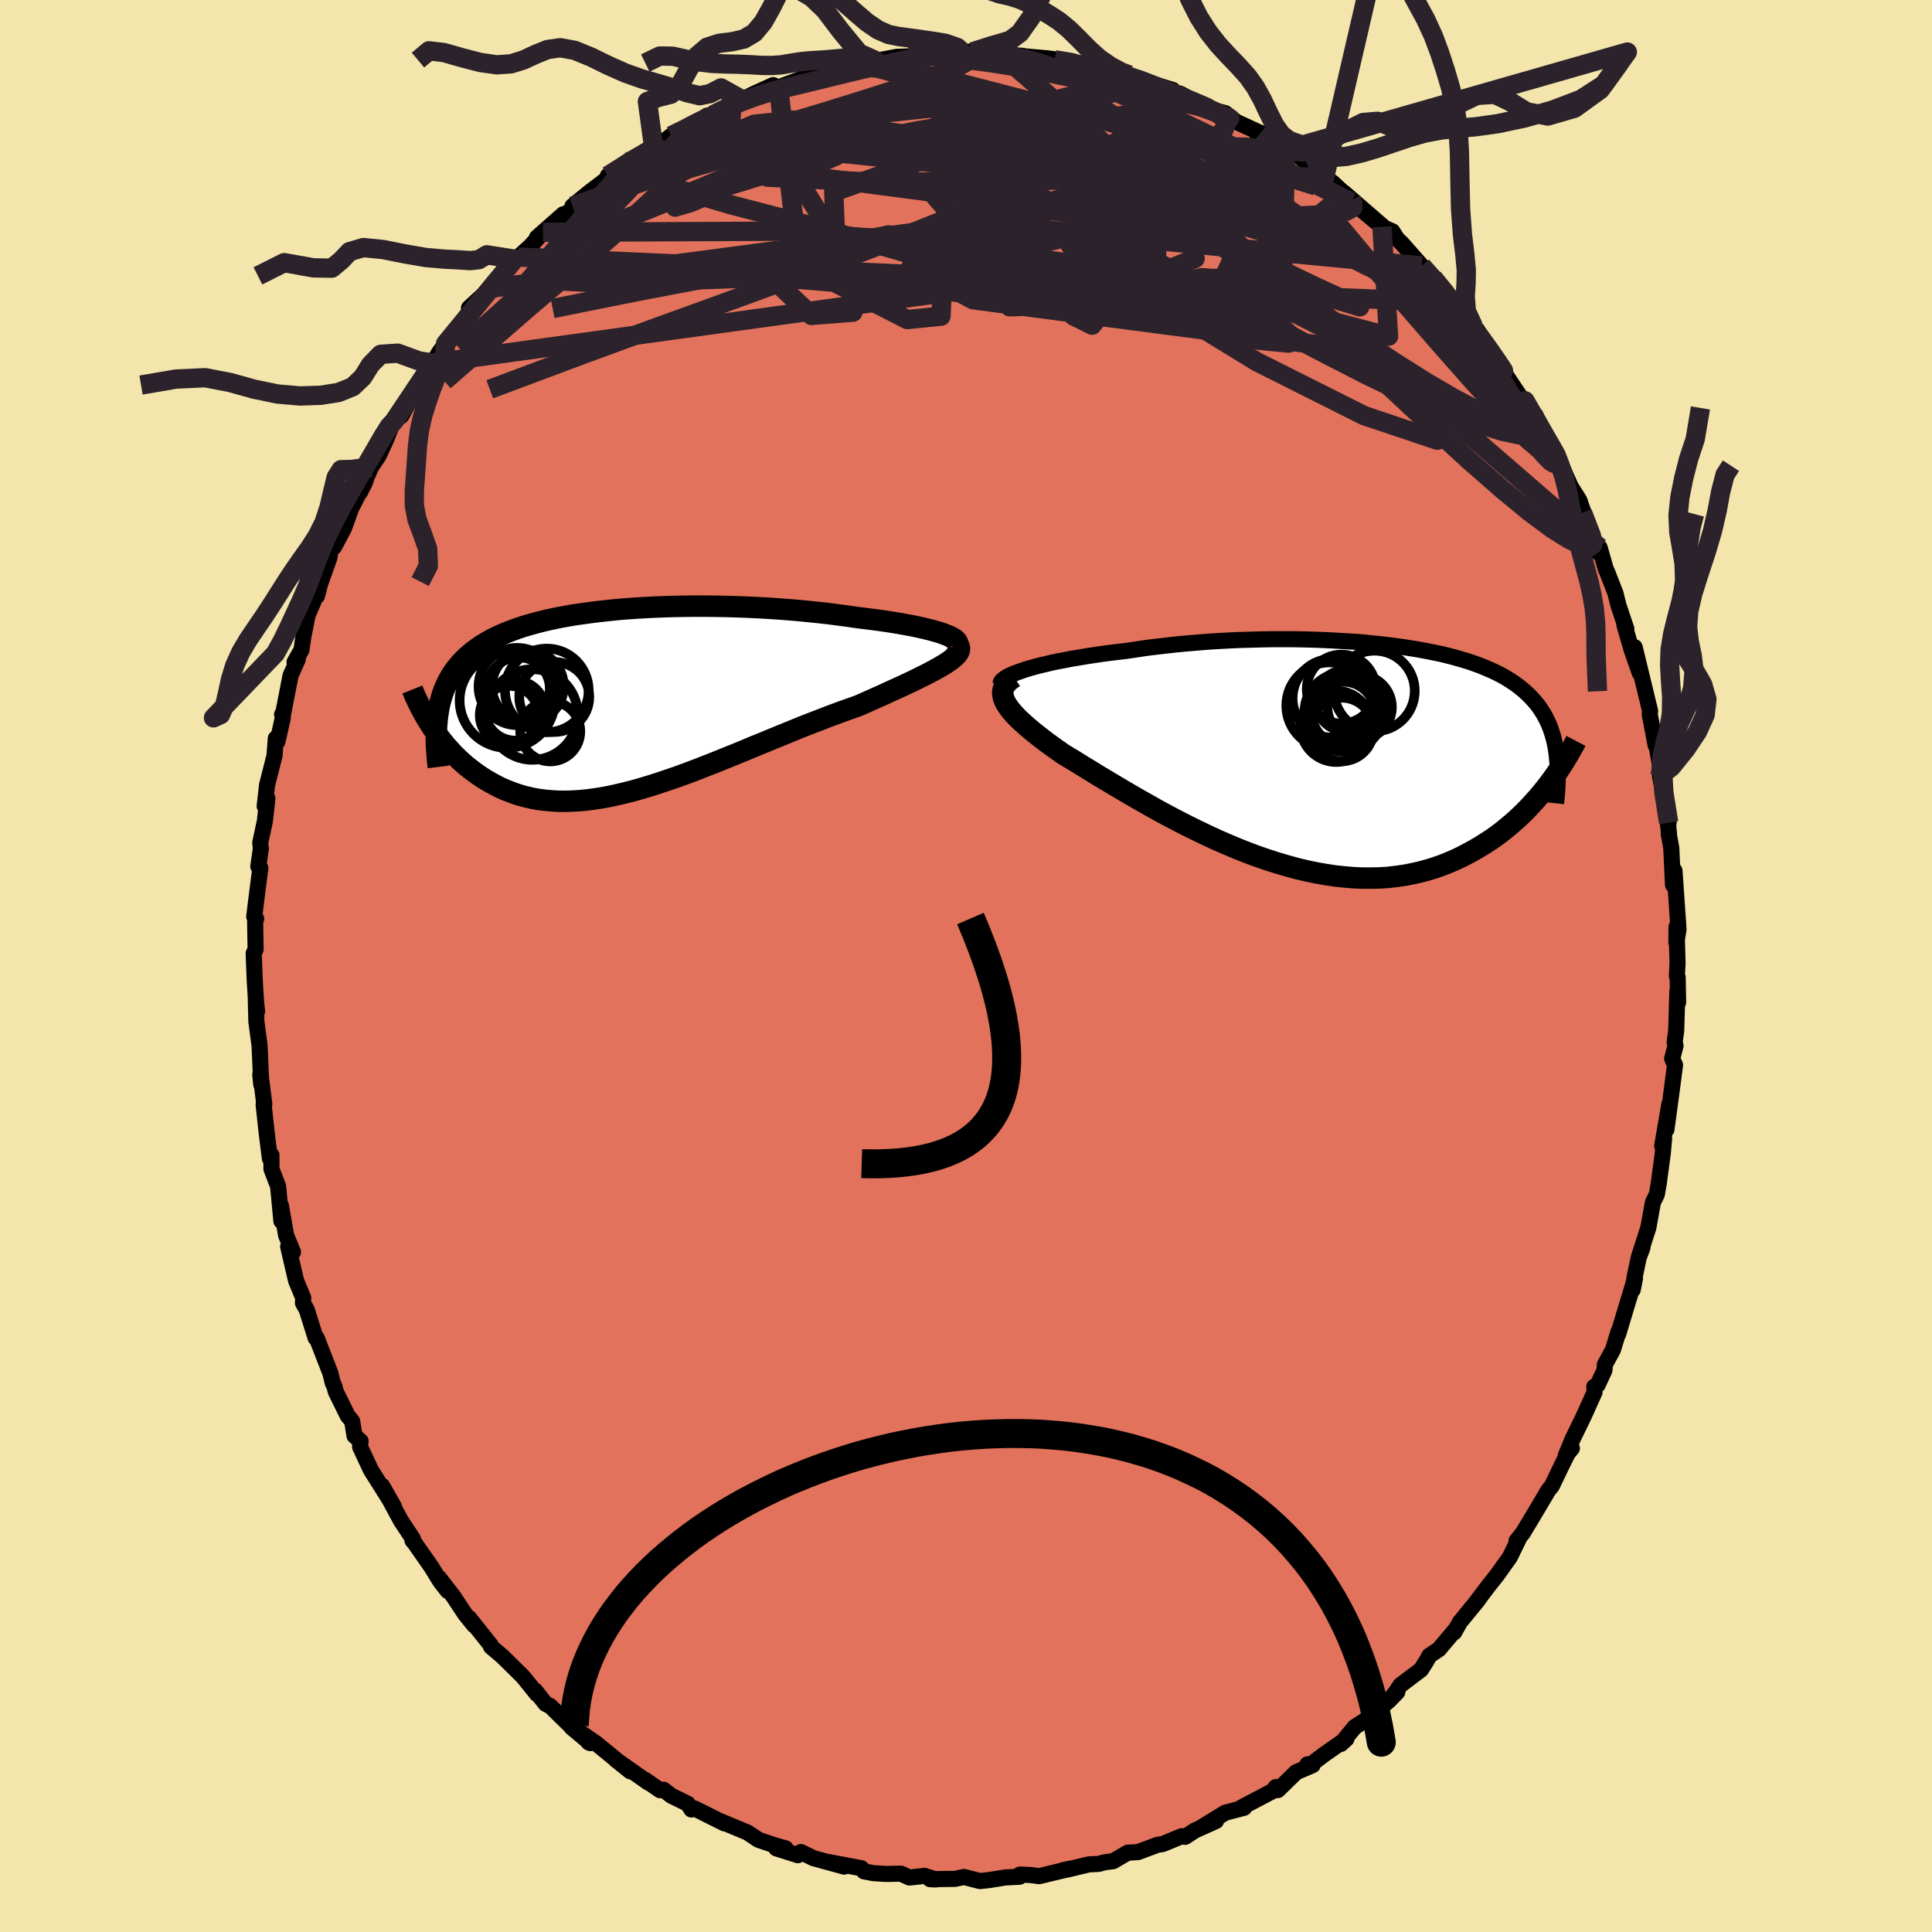 <svg viewBox="-100 -100 200 200" xmlns="http://www.w3.org/2000/svg" width="500" height="500" id="face-svg">
    <defs>
      <clipPath id="leftEyeClipPath">
        <polyline points="34.19,-6.9 33.82,-7.04 33.41,-7.18 32.95,-7.31 32.45,-7.45 31.91,-7.58 31.34,-7.71 30.73,-7.84 30.09,-7.96 29.42,-8.08 28.72,-8.2 28,-8.31 27.25,-8.42 26.48,-8.52 25.68,-8.62 24.87,-8.72 23.92,-8.86 22.95,-8.99 21.95,-9.12 20.94,-9.23 19.9,-9.34 18.86,-9.44 17.8,-9.53 16.73,-9.61 15.65,-9.68 14.57,-9.74 13.49,-9.79 12.4,-9.83 11.32,-9.86 10.24,-9.88 9.16,-9.89 8.09,-9.89 7.03,-9.88 5.99,-9.86 4.95,-9.83 3.93,-9.79 2.92,-9.74 1.93,-9.68 0.96,-9.61 0.01,-9.53 -0.93,-9.43 -1.84,-9.33 -2.72,-9.22 -3.59,-9.1 -4.43,-8.98 -5.24,-8.84 -6.03,-8.69 -6.79,-8.53 -7.53,-8.36 -8.24,-8.18 -8.92,-7.99 -9.58,-7.8 -10.21,-7.59 -10.81,-7.37 -11.38,-7.15 -11.93,-6.91 -12.45,-6.67 -12.95,-6.42 -13.42,-6.15 -13.87,-5.88 -14.29,-5.6 -14.69,-5.31 -15.06,-5.01 -15.41,-4.71 -15.75,-4.39 -16.06,-4.07 -16.35,-3.73 -16.63,-3.39 -16.88,-3.04 -17.12,-2.67 -17.33,-2.3 -17.53,-1.91 -17.71,-1.52 -17.88,-1.11 -18.02,-0.7 -18.15,-0.27 -18.27,0.17 -18.36,0.61 -18.44,1.07 -18.51,1.54 -19.24,2.37 -19,2.74 -18.74,3.11 -18.48,3.48 -18.2,3.85 -17.91,4.21 -17.61,4.58 -17.29,4.93 -16.97,5.29 -16.63,5.63 -16.28,5.97 -15.91,6.31 -15.54,6.63 -15.15,6.94 -14.74,7.25 -14.33,7.55 -13.9,7.84 -13.45,8.12 -12.98,8.39 -12.5,8.65 -12.01,8.9 -11.49,9.13 -10.96,9.34 -10.41,9.54 -9.84,9.72 -9.26,9.87 -8.65,10.01 -8.03,10.12 -7.39,10.2 -6.72,10.26 -6.04,10.3 -5.34,10.31 -4.62,10.29 -3.89,10.25 -3.13,10.18 -2.35,10.08 -1.56,9.96 -0.75,9.81 0.08,9.63 0.93,9.43 1.79,9.21 2.67,8.96 3.56,8.69 4.47,8.4 5.39,8.09 6.33,7.77 7.28,7.42 8.24,7.06 9.21,6.68 10.19,6.3 11.17,5.9 12.17,5.5 13.17,5.09 14.17,4.67 15.18,4.26 16.19,3.84 17.2,3.43 18.2,3.02 19.2,2.61 20.2,2.22 21.19,1.84 22.17,1.46 23.14,1.1 24.09,0.76 25.03,0.43 25.81,0.09 26.56,-0.25 27.31,-0.58 28.03,-0.91 28.73,-1.23 29.41,-1.54 30.07,-1.85 30.7,-2.14 31.3,-2.44 31.87,-2.72 32.41,-3 32.92,-3.27 33.39,-3.53 33.82,-3.78 34.2,-4.02" />
      </clipPath>
      <clipPath id="rightEyeClipPath">
        <polyline points="-32.08,-8.84 -31.59,-8.99 -31.05,-9.14 -30.48,-9.29 -29.88,-9.43 -29.25,-9.58 -28.58,-9.72 -27.89,-9.85 -27.17,-9.99 -26.42,-10.11 -25.66,-10.24 -24.87,-10.36 -24.06,-10.48 -23.23,-10.59 -22.39,-10.69 -21.53,-10.79 -20.54,-10.94 -19.53,-11.09 -18.5,-11.22 -17.45,-11.34 -16.39,-11.46 -15.31,-11.56 -14.22,-11.65 -13.12,-11.74 -12.02,-11.81 -10.91,-11.87 -9.8,-11.92 -8.69,-11.95 -7.58,-11.98 -6.48,-12 -5.38,-12 -4.29,-12 -3.2,-11.98 -2.13,-11.95 -1.07,-11.91 -0.03,-11.86 1,-11.8 2.01,-11.74 3,-11.66 3.98,-11.56 4.93,-11.46 5.86,-11.35 6.77,-11.23 7.65,-11.1 8.51,-10.96 9.34,-10.81 10.15,-10.65 10.93,-10.49 11.68,-10.31 12.41,-10.12 13.1,-9.92 13.78,-9.72 14.42,-9.5 15.03,-9.28 15.62,-9.04 16.18,-8.8 16.72,-8.55 17.23,-8.29 17.71,-8.02 18.16,-7.74 18.6,-7.45 19,-7.16 19.39,-6.85 19.75,-6.54 20.09,-6.22 20.41,-5.89 20.72,-5.55 21,-5.21 21.26,-4.85 21.5,-4.48 21.73,-4.1 21.93,-3.71 22.12,-3.32 22.29,-2.91 22.44,-2.49 22.58,-2.06 22.7,-1.62 22.8,-1.17 22.89,-0.71 22.96,-0.24 22.14,3.03 21.78,3.49 21.4,3.95 21.02,4.41 20.61,4.86 20.19,5.32 19.76,5.77 19.31,6.21 18.84,6.65 18.35,7.08 17.85,7.5 17.33,7.92 16.8,8.32 16.25,8.71 15.68,9.08 15.09,9.45 14.48,9.81 13.86,10.15 13.21,10.49 12.54,10.81 11.85,11.11 11.15,11.39 10.41,11.65 9.66,11.88 8.89,12.09 8.09,12.27 7.28,12.43 6.44,12.55 5.59,12.65 4.71,12.71 3.82,12.73 2.9,12.73 1.98,12.69 1.03,12.61 0.07,12.51 -0.91,12.36 -1.9,12.19 -2.9,11.98 -3.91,11.74 -4.93,11.46 -5.96,11.16 -6.99,10.83 -8.03,10.47 -9.07,10.08 -10.11,9.67 -11.15,9.23 -12.19,8.78 -13.22,8.3 -14.24,7.81 -15.26,7.31 -16.27,6.79 -17.26,6.27 -18.24,5.74 -19.2,5.2 -20.14,4.67 -21.06,4.14 -21.96,3.61 -22.84,3.09 -23.69,2.58 -24.51,2.09 -25.3,1.6 -26.06,1.14 -26.78,0.69 -27.47,0.27 -28.13,-0.13 -28.74,-0.56 -29.33,-0.98 -29.89,-1.39 -30.42,-1.8 -30.93,-2.2 -31.4,-2.58 -31.85,-2.96 -32.26,-3.33 -32.64,-3.68 -32.99,-4.03 -33.3,-4.37 -33.57,-4.69 -33.8,-5.01 -34,-5.31 -34.15,-5.6" />
      </clipPath>
      <filter id="fuzzy">
        <feTurbulence id="turbulence" baseFrequency="0.05" numOctaves="3" type="noise" result="noise" />
        <feDisplacementMap in="SourceGraphic" in2="noise" scale="2" />
      </filter>
      <linearGradient id="rainbowGradient" x1="0%" y1="0%" x2="100%" y2="0%">
        <stop offset="0%" style="stop-color: [object Object]; stop-opacity: 1" />
        <stop offset="50%" style="stop-color: [object Object]; stop-opacity: 1" />
        <stop offset="100%" style="stop-color: [object Object]; stop-opacity: 1" />
      </linearGradient>
    </defs>
    <rect x="-100" y="-100" width="100%" height="100%" fill="rgb(243, 229, 171)" />
    <polyline id="faceContour" points="73.59,1.02 73.67,1.17 73.72,3.76 73.64,2.58 73.52,6.7 73.36,7.87 73.45,8.26 73.1,9.59 73.4,10.25 73.05,12.92 72.51,16.93 72.81,14.32 72.07,18.62 72.27,17.83 72.13,19.39 71.71,22.53 71.52,23.63 71.11,24.47 70.64,27.08 69.71,29.96 70.03,29.15 69.64,30.18 69.22,32.19 69.02,33.51 69.25,32.35 67.51,38.12 67.55,37.84 66.97,39.73 66.14,41.25 66.09,41.85 65.39,43.36 65.04,43.55 65.07,44.11 63.93,46.64 62.8,48.96 62.08,50.7 62.72,49.93 62.34,50.36 61.77,51.49 60.64,53.84 60.31,54.23 58.61,57.09 57.64,58.7 56.99,59.51 57.2,59.35 56.29,61.21 54.93,63.11 54.14,64.1 52.68,66.03 53,65.64 51.13,67.92 50.54,68.98 50.61,68.77 48.96,70.73 47.97,71.39 47.68,71.93 47.1,72.84 44.97,74.45 44.47,75.2 43.8,76.04 44.65,75.16 43.87,75.96 42.02,77.63 40.23,78.79 38.81,80.53 39.38,80.01 37.08,81.62 35.37,82.91 35.34,82.65 35.88,82.73 34.18,83.46 32.28,85.31 32.07,85 31.75,85.41 28.48,87.13 28.79,87.14 26.84,87.65 24.49,89.09 25.88,88.51 23.68,89.5 22.69,90.15 22.34,90.08 20.37,90.89 19.81,90.98 17.8,91.73 16.74,91.79 15.23,92.67 14.31,92.79 13.74,92.95 12.73,93 10.38,93.56 10.03,93.6 10.86,93.43 7.58,94.22 6.65,94.1 5.59,94.05 5.54,94.28 4.09,94.35 2.48,94.61 1.45,94.73 -0.22,94.3 -1.13,94.5 -3.72,94.53 -3.13,94.56 -4.29,94.19 -5.85,94.36 -6.74,93.96 -8.28,93.99 -9.58,93.91 -10.56,93.72 -10.83,93.4 -14.27,92.75 -12.61,93.23 -15.79,92.36 -17.09,91.72 -17.4,92.05 -19.64,91.34 -18.68,91.34 -19.79,91.03 -21.48,90.46 -22.62,89.7 -23.99,89.13 -25.38,88.55 -25.02,88.75 -28.08,87.22 -28.42,87.32 -28.8,86.73 -30.51,85.89 -31.31,85.27 -31.68,85.32 -33.24,84.24 -32.89,84.53 -36.26,82.16 -34.75,83.37 -38.34,80.43 -40.05,79.25 -39.05,80.38 -38.89,80.45 -40.83,78.82 -40.73,78.87 -43.04,76.61 -43.52,76.38 -44.59,75.02 -44.4,75.38 -45.86,73.57 -47.99,71.47 -49.17,70.47 -49.21,70.29 -51.44,67.49 -50.93,68.24 -51.84,67.11 -53.06,65.27 -54.55,63.34 -53.67,64.68 -54.43,63.7 -55.34,62.22 -57.08,59.73 -57.3,59.47 -57.26,59.29 -58.5,57.42 -60.44,53.82 -59.22,55.96 -61.61,52.17 -62.72,49.79 -62.72,49.55 -62.67,49.19 -63.3,48.64 -63.54,47.13 -64.01,46.56 -65.23,44.08 -65.41,43.43 -65.55,43.18 -65.8,42.15 -67.22,38.5 -67.33,38.5 -68.24,35.59 -68.64,34.88 -68.61,34.35 -69.35,32.58 -70.17,29.04 -69.67,29.61 -70.38,27.89 -70.92,24.81 -70.87,26.41 -71.21,22.81 -71.9,21.01 -71.9,19.58 -72.06,19.93 -72.4,17.21 -72.71,14.35 -72.64,14.31 -72.97,11.67 -73.06,11.26 -72.95,12.28 -73.13,8.25 -73.46,5.75 -73.52,3.44 -73.39,4.7 -73.45,4.49 -73.63,1.48 -73.74,-1.31 -73.54,-1.72 -73.59,-4.58 -73.48,-4.89 -73.68,-5.12 -73.51,-6.53 -73.05,-10.14 -73.26,-10.3 -73,-12.13 -73.06,-12.76 -72.58,-15 -72.32,-17.36 -72.6,-16.54 -72.35,-18.75 -71.58,-21.78 -71.45,-23.56 -71.27,-23.25 -70.72,-25.71 -70.8,-26.04 -70.7,-26.07 -69.92,-30.07 -69.16,-31.78 -69.51,-31.46 -68.79,-32.73 -68.59,-34.13 -68.15,-36.34 -67,-38.99 -67.2,-38.28 -66.85,-39.59 -65.9,-42.27 -65.75,-43.19 -65.41,-43.39 -64.38,-45.34 -63.65,-47.37 -62.1,-50.42 -62.23,-50.04 -62.75,-49.02 -61.58,-51.66 -60.81,-52.81 -60.05,-54.45 -59.36,-56.2 -59.23,-56.37 -58.45,-56.96 -56.86,-59.86 -56,-61.27 -55.92,-61.56 -55.19,-62.41 -54.54,-63.52 -53.88,-64.42 -52.42,-65.84 -51.39,-67.78 -51.45,-68.12 -49.95,-69.5 -48.33,-71.37 -49.41,-70.13 -48.94,-70.72 -46.73,-73.17 -46.34,-73.39 -45.08,-74.53 -43.79,-75.95 -44.43,-75.4 -41.69,-77.82 -42.27,-77.16 -39.23,-79.61 -40.74,-78.66 -39.02,-80.07 -37.18,-81.47 -37.08,-81.8 -34.7,-83.29 -35.9,-82.55 -34.4,-83.65 -32.35,-84.88 -31.52,-85.17 -30.53,-85.94 -28.75,-86.75 -27.99,-87.23 -26.8,-88.03 -26.2,-88.1 -25.31,-88.62 -23.16,-89.67 -21.95,-90.29 -19.96,-91.19 -20.73,-90.5 -18.39,-91.29 -19.4,-90.96 -16.76,-91.94 -15.85,-92.4 -15.04,-92.73 -13.81,-93.05 -13.69,-93.04 -10.59,-93.48 -9.4,-93.75 -9.24,-93.8 -9.11,-93.75 -7.14,-94.12 -5.8,-94.16 -4.89,-94.44 -4.62,-94.35 -2.14,-94.23 -0.07,-94.43 -0.44,-94.67 0.63,-94.62 3.61,-94.4 3.44,-94.26 4.6,-94.3 5.88,-94.22 5.81,-94.19 8.46,-93.96 9.18,-93.86 9.18,-93.81 10.84,-93.67 12.79,-93.19 13.29,-92.76 14.39,-92.55 16.52,-92.08 16.91,-92.23 17.66,-91.82 18.48,-91.59 21.4,-90.69 20.74,-90.64 22.16,-90.31 24.07,-89.3 24.19,-88.97 26.84,-88.29 27.92,-87.43 27.5,-87.61 30.25,-86.34 30.02,-86.29 30.49,-86.25 33.07,-84.24 32.9,-84.41 33.09,-84.48 34.62,-83.71 37.11,-81.59 36.88,-81.7 37.9,-81.14 39.9,-79.3 39.12,-80.06 43.32,-76.42 40.38,-78.76 43.06,-76.52 44.13,-76.06 44.64,-75.27 45.16,-74.76 47.18,-72.47 48.35,-71.24 50.24,-69.1 50.22,-68.71 49.96,-69.04 50.64,-68.74 51.26,-67.78 52.54,-66.19 52.92,-65.85 54.11,-63.87 54.96,-62.78 55.23,-62.24 56.14,-60.78 58.25,-57.64 57.87,-58.51 58.69,-57.17 60.01,-54.66 59.26,-55.65 61.06,-52.97 61.62,-51.6 61.82,-51.38 62.6,-49.63 63.48,-48.24 64.7,-44.74 63.82,-46.94 65.45,-42.81 65.59,-43.32 66.23,-41.09 66.38,-40.77 67.23,-38.59 67.54,-37.34 68.36,-34.9 68.16,-35.29 68.92,-32.69 69.74,-30.34 69.22,-33 69.99,-29.82 70.82,-26.39 70.78,-26.05 71.39,-22.84 71.25,-24.25 71.67,-21.72 72.12,-19.43 71.84,-19.69 72.74,-14.83 72.3,-18.29 72.77,-13.74 72.75,-13.66 73.01,-12.21 73.19,-8.39 73.28,-8.81 73.34,-9.88 73.76,-3.79 73.54,-2.44 73.55,-4.05 73.66,-0.3 73.59,1.02 73.67,1.17" fill="rgb(226, 114, 91)" stroke="black" stroke-width="1.667" stroke-linejoin="round" filter="url(#fuzzy)" />
    <g transform="translate(38.16 -21.83)">
      <polyline id="rightCountour" points="-32.08,-8.84 -31.59,-8.99 -31.05,-9.14 -30.48,-9.29 -29.88,-9.43 -29.25,-9.58 -28.58,-9.72 -27.89,-9.85 -27.17,-9.99 -26.42,-10.11 -25.66,-10.24 -24.87,-10.36 -24.06,-10.48 -23.23,-10.59 -22.39,-10.69 -21.53,-10.79 -20.54,-10.94 -19.53,-11.09 -18.5,-11.22 -17.45,-11.34 -16.39,-11.46 -15.31,-11.56 -14.22,-11.65 -13.12,-11.74 -12.02,-11.81 -10.91,-11.87 -9.8,-11.92 -8.69,-11.95 -7.58,-11.98 -6.48,-12 -5.38,-12 -4.29,-12 -3.2,-11.98 -2.13,-11.95 -1.07,-11.91 -0.03,-11.86 1,-11.8 2.01,-11.74 3,-11.66 3.98,-11.56 4.93,-11.46 5.86,-11.35 6.77,-11.23 7.65,-11.1 8.51,-10.96 9.34,-10.81 10.15,-10.65 10.93,-10.49 11.68,-10.31 12.41,-10.12 13.1,-9.92 13.78,-9.72 14.42,-9.5 15.03,-9.28 15.62,-9.04 16.18,-8.8 16.72,-8.55 17.23,-8.29 17.71,-8.02 18.16,-7.74 18.6,-7.45 19,-7.16 19.39,-6.85 19.75,-6.54 20.09,-6.22 20.41,-5.89 20.72,-5.55 21,-5.21 21.26,-4.85 21.5,-4.48 21.73,-4.1 21.93,-3.71 22.12,-3.32 22.29,-2.91 22.44,-2.49 22.58,-2.06 22.7,-1.62 22.8,-1.17 22.89,-0.71 22.96,-0.24 22.14,3.03 21.78,3.49 21.4,3.95 21.02,4.41 20.61,4.86 20.19,5.32 19.76,5.77 19.31,6.21 18.84,6.65 18.35,7.08 17.85,7.5 17.33,7.92 16.8,8.32 16.25,8.71 15.68,9.08 15.09,9.45 14.48,9.81 13.86,10.15 13.21,10.49 12.54,10.81 11.85,11.11 11.15,11.39 10.41,11.65 9.66,11.88 8.89,12.09 8.09,12.27 7.28,12.43 6.44,12.55 5.59,12.65 4.71,12.71 3.82,12.73 2.9,12.73 1.98,12.69 1.03,12.61 0.07,12.51 -0.91,12.36 -1.9,12.19 -2.9,11.98 -3.91,11.74 -4.93,11.46 -5.96,11.16 -6.99,10.83 -8.03,10.47 -9.07,10.08 -10.11,9.67 -11.15,9.23 -12.19,8.78 -13.22,8.3 -14.24,7.81 -15.26,7.31 -16.27,6.79 -17.26,6.27 -18.24,5.74 -19.2,5.2 -20.14,4.67 -21.06,4.14 -21.96,3.61 -22.84,3.09 -23.69,2.58 -24.51,2.09 -25.3,1.6 -26.06,1.14 -26.78,0.69 -27.47,0.27 -28.13,-0.13 -28.74,-0.56 -29.33,-0.98 -29.89,-1.39 -30.42,-1.8 -30.93,-2.2 -31.4,-2.58 -31.85,-2.96 -32.26,-3.33 -32.64,-3.68 -32.99,-4.03 -33.3,-4.37 -33.57,-4.69 -33.8,-5.01 -34,-5.31 -34.15,-5.6" fill="white" stroke="white" stroke-width="0" stroke-linejoin="round" filter="url(#fuzzy)" />
    </g>
    <g transform="translate(-36.2 -27.36)">
      <polyline id="leftCountour" points="34.19,-6.9 33.82,-7.04 33.41,-7.18 32.95,-7.31 32.45,-7.45 31.91,-7.58 31.34,-7.71 30.73,-7.84 30.09,-7.96 29.42,-8.08 28.72,-8.2 28,-8.31 27.25,-8.42 26.48,-8.52 25.68,-8.62 24.87,-8.72 23.92,-8.86 22.95,-8.99 21.95,-9.12 20.94,-9.23 19.9,-9.34 18.86,-9.44 17.8,-9.53 16.73,-9.61 15.65,-9.68 14.57,-9.74 13.49,-9.79 12.4,-9.83 11.32,-9.86 10.24,-9.88 9.16,-9.89 8.09,-9.89 7.03,-9.88 5.99,-9.86 4.95,-9.83 3.93,-9.79 2.92,-9.74 1.93,-9.68 0.96,-9.61 0.01,-9.53 -0.93,-9.43 -1.84,-9.33 -2.72,-9.22 -3.59,-9.1 -4.43,-8.98 -5.24,-8.84 -6.03,-8.69 -6.79,-8.53 -7.53,-8.36 -8.24,-8.18 -8.92,-7.99 -9.58,-7.8 -10.21,-7.59 -10.81,-7.37 -11.38,-7.15 -11.93,-6.91 -12.45,-6.67 -12.95,-6.42 -13.42,-6.15 -13.87,-5.88 -14.29,-5.6 -14.69,-5.31 -15.06,-5.01 -15.41,-4.71 -15.75,-4.39 -16.06,-4.07 -16.35,-3.73 -16.63,-3.39 -16.88,-3.04 -17.12,-2.67 -17.33,-2.3 -17.53,-1.91 -17.71,-1.52 -17.88,-1.11 -18.02,-0.7 -18.15,-0.27 -18.27,0.17 -18.36,0.61 -18.44,1.07 -18.51,1.54 -19.24,2.37 -19,2.74 -18.74,3.11 -18.48,3.48 -18.2,3.85 -17.91,4.21 -17.61,4.58 -17.29,4.93 -16.97,5.29 -16.63,5.63 -16.28,5.97 -15.91,6.31 -15.54,6.63 -15.15,6.94 -14.74,7.25 -14.33,7.55 -13.9,7.84 -13.45,8.12 -12.98,8.39 -12.5,8.65 -12.01,8.9 -11.49,9.13 -10.96,9.34 -10.41,9.54 -9.84,9.72 -9.26,9.87 -8.65,10.01 -8.03,10.12 -7.39,10.2 -6.72,10.26 -6.04,10.3 -5.34,10.31 -4.62,10.29 -3.89,10.25 -3.13,10.18 -2.35,10.08 -1.56,9.96 -0.75,9.81 0.08,9.63 0.93,9.43 1.79,9.21 2.67,8.96 3.56,8.69 4.47,8.4 5.39,8.09 6.33,7.77 7.28,7.42 8.24,7.06 9.21,6.68 10.19,6.3 11.17,5.9 12.17,5.5 13.17,5.09 14.17,4.67 15.18,4.26 16.19,3.84 17.2,3.43 18.2,3.02 19.2,2.61 20.2,2.22 21.19,1.84 22.17,1.46 23.14,1.1 24.09,0.76 25.03,0.43 25.81,0.09 26.56,-0.25 27.31,-0.58 28.03,-0.91 28.73,-1.23 29.41,-1.54 30.07,-1.85 30.7,-2.14 31.3,-2.44 31.87,-2.72 32.41,-3 32.92,-3.27 33.39,-3.53 33.82,-3.78 34.2,-4.02" fill="white" stroke="white" stroke-width="0" stroke-linejoin="round" filter="url(#fuzzy)" />
    </g>
    <g transform="translate(38.16 -21.83)">
      <polyline id="rightUpper" points="-34.59,-7.36 -34.57,-7.5 -34.5,-7.64 -34.37,-7.78 -34.18,-7.93 -33.95,-8.08 -33.67,-8.23 -33.34,-8.38 -32.96,-8.53 -32.54,-8.68 -32.08,-8.84 -31.59,-8.99 -31.05,-9.14 -30.48,-9.29 -29.88,-9.43 -29.25,-9.58 -28.58,-9.72 -27.89,-9.85 -27.17,-9.99 -26.42,-10.11 -25.66,-10.24 -24.87,-10.36 -24.06,-10.48 -23.23,-10.59 -22.39,-10.69 -21.53,-10.79 -20.54,-10.94 -19.53,-11.09 -18.5,-11.22 -17.45,-11.34 -16.39,-11.46 -15.31,-11.56 -14.22,-11.65 -13.12,-11.74 -12.02,-11.81 -10.91,-11.87 -9.8,-11.92 -8.69,-11.95 -7.58,-11.98 -6.48,-12 -5.38,-12 -4.29,-12 -3.2,-11.98 -2.13,-11.95 -1.07,-11.91 -0.03,-11.86 1,-11.8 2.01,-11.74 3,-11.66 3.98,-11.56 4.93,-11.46 5.86,-11.35 6.77,-11.23 7.65,-11.1 8.51,-10.96 9.34,-10.81 10.15,-10.65 10.93,-10.49 11.68,-10.31 12.41,-10.12 13.1,-9.92 13.78,-9.72 14.42,-9.5 15.03,-9.28 15.62,-9.04 16.18,-8.8 16.72,-8.55 17.23,-8.29 17.71,-8.02 18.16,-7.74 18.6,-7.45 19,-7.16 19.39,-6.85 19.75,-6.54 20.09,-6.22 20.41,-5.89 20.72,-5.55 21,-5.21 21.26,-4.85 21.5,-4.48 21.73,-4.1 21.93,-3.71 22.12,-3.32 22.29,-2.91 22.44,-2.49 22.58,-2.06 22.7,-1.62 22.8,-1.17 22.89,-0.71 22.96,-0.24 23.01,0.24 23.06,0.73 23.08,1.23 23.1,1.74 23.1,2.26 23.09,2.78 23.06,3.32 23.03,3.87 22.98,4.42 22.92,4.99" fill="none" stroke="black" stroke-width="1.667" stroke-linejoin="round" filter="url(#fuzzy)" />
      <polyline id="rightLower" points="-33.21,-8.06 -33.52,-7.84 -33.79,-7.62 -34,-7.39 -34.16,-7.16 -34.27,-6.92 -34.34,-6.67 -34.36,-6.42 -34.33,-6.16 -34.26,-5.88 -34.15,-5.6 -34,-5.31 -33.8,-5.01 -33.57,-4.69 -33.3,-4.37 -32.99,-4.03 -32.64,-3.68 -32.26,-3.33 -31.85,-2.96 -31.4,-2.58 -30.93,-2.2 -30.42,-1.8 -29.89,-1.39 -29.33,-0.98 -28.74,-0.56 -28.13,-0.13 -27.47,0.27 -26.78,0.69 -26.06,1.14 -25.3,1.6 -24.51,2.09 -23.69,2.58 -22.84,3.09 -21.96,3.61 -21.06,4.14 -20.14,4.67 -19.2,5.2 -18.24,5.74 -17.26,6.27 -16.27,6.79 -15.26,7.31 -14.24,7.81 -13.22,8.3 -12.19,8.78 -11.15,9.23 -10.11,9.67 -9.07,10.08 -8.03,10.47 -6.99,10.83 -5.96,11.16 -4.93,11.46 -3.91,11.74 -2.9,11.98 -1.9,12.19 -0.91,12.36 0.07,12.51 1.03,12.61 1.98,12.69 2.9,12.73 3.82,12.73 4.71,12.71 5.59,12.65 6.44,12.55 7.28,12.43 8.09,12.27 8.89,12.09 9.66,11.88 10.41,11.65 11.15,11.39 11.85,11.11 12.54,10.81 13.21,10.49 13.86,10.15 14.48,9.81 15.09,9.45 15.68,9.08 16.25,8.71 16.8,8.32 17.33,7.92 17.85,7.5 18.35,7.08 18.84,6.65 19.31,6.21 19.76,5.77 20.19,5.32 20.61,4.86 21.02,4.41 21.4,3.95 21.78,3.49 22.14,3.03 22.48,2.57 22.81,2.11 23.13,1.65 23.43,1.19 23.72,0.74 23.99,0.29 24.26,-0.16 24.51,-0.6 24.75,-1.03 24.98,-1.47" fill="none" stroke="black" stroke-width="2.222" stroke-linejoin="round" filter="url(#fuzzy)" />
      <circle r="3.192" cx="1.22" cy="-5.641" stroke="black" fill="none" stroke-width="1.0" filter="url(#fuzzy)" clip-path="url(#rightEyeClipPath)" /><circle r="3.568" cx="0.685" cy="-6.836" stroke="black" fill="none" stroke-width="1.0" filter="url(#fuzzy)" clip-path="url(#rightEyeClipPath)" /><circle r="3.684" cx="0.165" cy="-2.971" stroke="black" fill="none" stroke-width="1.0" filter="url(#fuzzy)" clip-path="url(#rightEyeClipPath)" /><circle r="4.096" cx="0.97" cy="-4.451" stroke="black" fill="none" stroke-width="1.0" filter="url(#fuzzy)" clip-path="url(#rightEyeClipPath)" /><circle r="4.174" cx="4.12" cy="-6.641" stroke="black" fill="none" stroke-width="1.0" filter="url(#fuzzy)" clip-path="url(#rightEyeClipPath)" /><circle r="3.288" cx="0.73" cy="-2.656" stroke="black" fill="none" stroke-width="1.0" filter="url(#fuzzy)" clip-path="url(#rightEyeClipPath)" /><circle r="4.474" cx="-0.53" cy="-5.126" stroke="black" fill="none" stroke-width="1.0" filter="url(#fuzzy)" clip-path="url(#rightEyeClipPath)" /><circle r="4.07" cx="-0.285" cy="-5.886" stroke="black" fill="none" stroke-width="1.0" filter="url(#fuzzy)" clip-path="url(#rightEyeClipPath)" /><circle r="3.336" cx="2.59" cy="-4.961" stroke="black" fill="none" stroke-width="1.0" filter="url(#fuzzy)" clip-path="url(#rightEyeClipPath)" /><circle r="3.266" cx="0.92" cy="-4.331" stroke="black" fill="none" stroke-width="1.0" filter="url(#fuzzy)" clip-path="url(#rightEyeClipPath)" />
      </g>
    <g transform="translate(-36.2 -27.36)">
      <polyline id="leftUpper" points="34.89,-5.55 35.11,-5.67 35.26,-5.8 35.33,-5.93 35.34,-6.06 35.29,-6.2 35.18,-6.34 35.02,-6.48 34.79,-6.62 34.52,-6.76 34.19,-6.9 33.82,-7.04 33.41,-7.18 32.95,-7.31 32.45,-7.45 31.91,-7.58 31.34,-7.71 30.73,-7.84 30.09,-7.96 29.42,-8.08 28.72,-8.2 28,-8.31 27.25,-8.42 26.48,-8.52 25.68,-8.62 24.87,-8.72 23.92,-8.86 22.95,-8.99 21.95,-9.12 20.94,-9.23 19.9,-9.34 18.86,-9.44 17.8,-9.53 16.73,-9.61 15.65,-9.68 14.57,-9.74 13.49,-9.79 12.4,-9.83 11.32,-9.86 10.24,-9.88 9.16,-9.89 8.09,-9.89 7.03,-9.88 5.99,-9.86 4.95,-9.83 3.93,-9.79 2.92,-9.74 1.93,-9.68 0.96,-9.61 0.01,-9.53 -0.93,-9.43 -1.84,-9.33 -2.72,-9.22 -3.59,-9.1 -4.43,-8.98 -5.24,-8.84 -6.03,-8.69 -6.79,-8.53 -7.53,-8.36 -8.24,-8.18 -8.92,-7.99 -9.58,-7.8 -10.21,-7.59 -10.81,-7.37 -11.38,-7.15 -11.93,-6.91 -12.45,-6.67 -12.95,-6.42 -13.42,-6.15 -13.87,-5.88 -14.29,-5.6 -14.69,-5.31 -15.06,-5.01 -15.41,-4.71 -15.75,-4.39 -16.06,-4.07 -16.35,-3.73 -16.63,-3.39 -16.88,-3.04 -17.12,-2.67 -17.33,-2.3 -17.53,-1.91 -17.71,-1.52 -17.88,-1.11 -18.02,-0.7 -18.15,-0.27 -18.27,0.17 -18.36,0.61 -18.44,1.07 -18.51,1.54 -18.56,2.02 -18.6,2.5 -18.62,3 -18.63,3.51 -18.63,4.03 -18.61,4.55 -18.58,5.09 -18.54,5.64 -18.49,6.19 -18.42,6.75" fill="none" stroke="black" stroke-width="2.222" stroke-linejoin="round" filter="url(#fuzzy)" />
      <polyline id="leftLower" points="35.19,-6.09 35.37,-5.91 35.48,-5.72 35.53,-5.53 35.51,-5.33 35.43,-5.13 35.29,-4.92 35.09,-4.71 34.85,-4.49 34.55,-4.26 34.2,-4.02 33.82,-3.78 33.39,-3.53 32.92,-3.27 32.41,-3 31.87,-2.72 31.3,-2.44 30.7,-2.14 30.07,-1.85 29.41,-1.54 28.73,-1.23 28.03,-0.91 27.31,-0.58 26.56,-0.25 25.81,0.09 25.03,0.43 24.09,0.76 23.14,1.1 22.17,1.46 21.19,1.84 20.2,2.22 19.2,2.61 18.2,3.02 17.2,3.43 16.19,3.84 15.18,4.26 14.17,4.67 13.17,5.09 12.17,5.5 11.17,5.9 10.19,6.3 9.21,6.68 8.24,7.06 7.28,7.42 6.33,7.77 5.39,8.09 4.47,8.4 3.56,8.69 2.67,8.96 1.79,9.21 0.93,9.43 0.08,9.63 -0.75,9.81 -1.56,9.96 -2.35,10.08 -3.13,10.18 -3.89,10.25 -4.62,10.29 -5.34,10.31 -6.04,10.3 -6.72,10.26 -7.39,10.2 -8.03,10.12 -8.65,10.01 -9.26,9.87 -9.84,9.72 -10.41,9.54 -10.96,9.34 -11.49,9.13 -12.01,8.9 -12.5,8.65 -12.98,8.39 -13.45,8.12 -13.9,7.84 -14.33,7.55 -14.74,7.25 -15.15,6.94 -15.54,6.63 -15.91,6.31 -16.28,5.97 -16.63,5.63 -16.97,5.29 -17.29,4.93 -17.61,4.58 -17.91,4.21 -18.2,3.85 -18.48,3.48 -18.74,3.11 -19,2.74 -19.24,2.37 -19.47,2 -19.7,1.63 -19.91,1.26 -20.11,0.89 -20.3,0.53 -20.48,0.16 -20.65,-0.2 -20.82,-0.55 -20.97,-0.91 -21.11,-1.26" fill="none" stroke="black" stroke-width="2.222" stroke-linejoin="round" filter="url(#fuzzy)" />
      <circle r="4.92" cx="-11.298" cy="-0.143" stroke="black" fill="none" stroke-width="1.0" filter="url(#fuzzy)" clip-path="url(#leftEyeClipPath)" /><circle r="3.04" cx="-11.093" cy="1.397" stroke="black" fill="none" stroke-width="1.0" filter="url(#fuzzy)" clip-path="url(#leftEyeClipPath)" /><circle r="4.332" cx="-7.193" cy="-1.168" stroke="black" fill="none" stroke-width="1.0" filter="url(#fuzzy)" clip-path="url(#leftEyeClipPath)" /><circle r="4.688" cx="-8.683" cy="1.327" stroke="black" fill="none" stroke-width="1.0" filter="url(#fuzzy)" clip-path="url(#leftEyeClipPath)" /><circle r="3.72" cx="-9.158" cy="-1.598" stroke="black" fill="none" stroke-width="1.0" filter="url(#fuzzy)" clip-path="url(#leftEyeClipPath)" /><circle r="3.11" cx="-6.838" cy="3.072" stroke="black" fill="none" stroke-width="1.0" filter="url(#fuzzy)" clip-path="url(#leftEyeClipPath)" /><circle r="3.246" cx="-10.128" cy="-1.353" stroke="black" fill="none" stroke-width="1.0" filter="url(#fuzzy)" clip-path="url(#leftEyeClipPath)" /><circle r="4" cx="-10.263" cy="-1.573" stroke="black" fill="none" stroke-width="1.0" filter="url(#fuzzy)" clip-path="url(#leftEyeClipPath)" /><circle r="3.108" cx="-10.468" cy="0.917" stroke="black" fill="none" stroke-width="1.0" filter="url(#fuzzy)" clip-path="url(#leftEyeClipPath)" /><circle r="3.624" cx="-6.423" cy="-0.488" stroke="black" fill="none" stroke-width="1.0" filter="url(#fuzzy)" clip-path="url(#leftEyeClipPath)" />
    </g>
    <g id="hairs">
      <polyline points="50.22,-68.71 50.19,-68.83 50.38,-68.64 50.53,-68.32 50.5,-68.03 50.18,-67.91 49.5,-68.04 48.41,-68.49 46.88,-69.28 44.87,-70.46 42.34,-72.08 39.21,-74.21 35.46,-76.85 31.07,-80.01 25.96,-83.69 20.03,-87.93" fill="none" stroke="rgb(44, 34, 43)" stroke-width="2" stroke-linejoin="round" filter="url(#fuzzy)" /><polyline points="-37.08,-81.8 -35.78,-82.62 -35.08,-83.07 -34.31,-83.54 -33.47,-84 -32.72,-84.36 -32.15,-84.57 -31.79,-84.59 -31.69,-84.42 -31.83,-84.05 -32.24,-83.45 -32.92,-82.6 -33.91,-81.46 -35.27,-79.98 -37.07,-78.13 -39.32,-75.9 -42.03,-73.32 -45.14,-70.45 -48.6,-67.33 -52.42,-63.9" fill="none" stroke="rgb(44, 34, 43)" stroke-width="2" stroke-linejoin="round" filter="url(#fuzzy)" /><polyline points="-4.62,-94.35 -2.67,-94.31 -1.56,-94.3 -0.97,-94.18 -0.71,-93.93 -0.76,-93.53 -1.2,-93 -2.06,-92.34 -3.38,-91.53 -5.15,-90.56 -7.4,-89.43 -10.16,-88.1 -13.48,-86.58 -17.38,-84.85 -21.89,-82.89 -27.05,-80.71 -32.91,-78.3 -39.52,-75.7" fill="none" stroke="rgb(44, 34, 43)" stroke-width="2" stroke-linejoin="round" filter="url(#fuzzy)" /><polyline points="47.18,-72.47 48.3,-71.21 49,-70.28 49.19,-69.86 49.05,-69.76 48.72,-69.79 48.22,-69.89 47.51,-70.06 46.53,-70.35 45.21,-70.83 43.52,-71.54 41.4,-72.54 38.82,-73.87 35.74,-75.56 32.14,-77.65 27.99,-80.14 23.29,-83.04 17.97,-86.36 12.02,-90.08" fill="none" stroke="rgb(44, 34, 43)" stroke-width="2" stroke-linejoin="round" filter="url(#fuzzy)" /><polyline points="58.69,-57.17 59.22,-55.82 59.05,-55.25 58.43,-54.96 57.27,-54.98 55.49,-55.36 53.07,-56.12 49.95,-57.3 46.1,-58.96 41.49,-61.17 36.1,-63.94 29.91,-67.28 22.85,-71.18 14.82,-75.65 5.76,-80.71 -4.21,-86.39" fill="none" stroke="rgb(44, 34, 43)" stroke-width="2" stroke-linejoin="round" filter="url(#fuzzy)" /><polyline points="58.25,-57.64 58.2,-57.77 58.37,-57.23 58.42,-56.64 58.23,-56.21 57.78,-55.99 57.04,-56 55.95,-56.26 54.5,-56.79 52.65,-57.63 50.38,-58.84 47.66,-60.43 44.47,-62.44 40.82,-64.86 36.67,-67.71 32.02,-70.97 26.87,-74.67 21.15,-78.84 14.75,-83.54 7.5,-88.84" fill="none" stroke="rgb(44, 34, 43)" stroke-width="2" stroke-linejoin="round" filter="url(#fuzzy)" /><polyline points="-13.69,-93.04 -11.24,-93.29 -9.33,-93.24 -7.42,-92.95 -5.18,-92.48 -2.53,-91.86 0.48,-91.11 3.76,-90.26 7.23,-89.36 10.83,-88.42 14.51,-87.45 18.22,-86.44 21.93,-85.36 25.63,-84.21 29.3,-83.01 32.86,-81.82 36.22,-80.75" fill="none" stroke="rgb(44, 34, 43)" stroke-width="2" stroke-linejoin="round" filter="url(#fuzzy)" /><polyline points="3.44,-94.26 4.62,-94.19 5.93,-93.93 7.44,-93.52 9.13,-92.98 10.96,-92.32 12.91,-91.56 14.98,-90.71 17.15,-89.76 19.38,-88.75 21.65,-87.69 23.91,-86.61 26.12,-85.54 28.25,-84.53 30.25,-83.59 32.1,-82.75 33.79,-81.99 35.33,-81.31 36.72,-80.66 37.96,-80.04 39.07,-79.47 39.91,-79.09" fill="none" stroke="rgb(44, 34, 43)" stroke-width="2" stroke-linejoin="round" filter="url(#fuzzy)" /><polyline points="58.69,-57.17 59.43,-55.69 59.9,-54.77 60.35,-53.91 60.71,-53.15 60.93,-52.57 61,-52.17 60.88,-52.03 60.52,-52.24 59.86,-52.92 58.85,-54.13 57.46,-55.9 55.69,-58.23 53.55,-61.1 51.03,-64.48 48.14,-68.39 45.13,-72.68" fill="none" stroke="rgb(44, 34, 43)" stroke-width="2" stroke-linejoin="round" filter="url(#fuzzy)" /><polyline points="17.66,-91.82 18.73,-91.41 19.53,-90.86 19.85,-90.24 19.8,-89.5 19.42,-88.63 18.66,-87.65 17.47,-86.58 15.78,-85.42 13.57,-84.17 10.81,-82.8 7.49,-81.29 3.6,-79.61 -0.87,-77.77 -5.91,-75.77 -11.52,-73.62 -17.7,-71.32 -24.47,-68.85 -31.92,-66.15 -40.17,-63.12 -49.3,-59.7" fill="none" stroke="rgb(44, 34, 43)" stroke-width="2" stroke-linejoin="round" filter="url(#fuzzy)" /><polyline points="-5.8,-94.16 -4.84,-94.26 -3.37,-94.17 -1.51,-94 0.52,-93.78 2.6,-93.5 4.74,-93.17 6.91,-92.78 9.07,-92.36 11.21,-91.91 13.29,-91.47 15.31,-91.04 17.23,-90.63 19.02,-90.24 20.61,-89.9 21.95,-89.61 22.95,-89.42 23.51,-89.34" fill="none" stroke="rgb(44, 34, 43)" stroke-width="2" stroke-linejoin="round" filter="url(#fuzzy)" /><polyline points="39.9,-79.3 40.01,-79.07 40.04,-78.5 39.38,-78.14 38.07,-77.91 36.12,-77.73 33.44,-77.59 29.99,-77.49 25.73,-77.49 20.55,-77.65 14.34,-78.07 6.98,-78.81 -1.56,-79.85 -11.24,-81.12 -22.08,-82.46" fill="none" stroke="rgb(44, 34, 43)" stroke-width="2" stroke-linejoin="round" filter="url(#fuzzy)" /><polyline points="63.82,-46.94 64.75,-44.52 64.89,-43.63 64.5,-43.38 63.68,-43.57 62.41,-44.18 60.66,-45.28 58.38,-46.97 55.55,-49.3 52.12,-52.3 48.07,-56.02 43.35,-60.44 37.93,-65.55 31.77,-71.36 24.81,-77.96 17.13,-85.45" fill="none" stroke="rgb(44, 34, 43)" stroke-width="2" stroke-linejoin="round" filter="url(#fuzzy)" /><polyline points="48.35,-71.24 49.56,-69.76 50.18,-68.91 50.72,-68.21 51.38,-67.38 52.17,-66.39 53.03,-65.28 53.86,-64.17 54.58,-63.17 55.14,-62.36 55.5,-61.83 55.64,-61.64 55.51,-61.84 55.07,-62.5 54.26,-63.68 53.05,-65.36" fill="none" stroke="rgb(44, 34, 43)" stroke-width="2" stroke-linejoin="round" filter="url(#fuzzy)" /><polyline points="-13.69,-93.04 -11.15,-93.2 -8.95,-92.9 -6.56,-92.21 -3.69,-91.21 -0.23,-89.94 3.73,-88.43 8.11,-86.71 12.85,-84.82 17.88,-82.77 23.14,-80.6 28.54,-78.33 34.02,-75.99 39.57,-73.58 45.1,-71.16" fill="none" stroke="rgb(44, 34, 43)" stroke-width="2" stroke-linejoin="round" filter="url(#fuzzy)" /><polyline points="-26.2,-88.1 -24.92,-88.74 -23.26,-89.46 -21.6,-90.07 -20.03,-90.55 -18.52,-90.94 -17.02,-91.3 -15.49,-91.67 -13.92,-92.05 -12.34,-92.44 -10.79,-92.81 -9.3,-93.15 -7.93,-93.44 -6.72,-93.69 -5.74,-93.89 -5.02,-94.04 -4.61,-94.15 -4.52,-94.22 -4.72,-94.26 -5.19,-94.27 -5.94,-94.22" fill="none" stroke="rgb(44, 34, 43)" stroke-width="2" stroke-linejoin="round" filter="url(#fuzzy)" /><polyline points="60.01,-54.66 59.94,-54.64 60.29,-53.91 60.49,-53.31 60.43,-53.01 60.06,-53.05 59.36,-53.48 58.26,-54.41 56.7,-55.94 54.67,-58.1 52.12,-60.93 49.03,-64.43 45.41,-68.6 41.31,-73.41 36.6,-79.06" fill="none" stroke="rgb(44, 34, 43)" stroke-width="2" stroke-linejoin="round" filter="url(#fuzzy)" /><polyline points="16.52,-92.08 17.1,-92.01 18.1,-91.67 19.38,-91.18 20.75,-90.64 22.1,-90.07 23.39,-89.5 24.6,-88.96 25.68,-88.48 26.55,-88.09 27.12,-87.83 27.31,-87.75 27.05,-87.86 26.3,-88.2 25.04,-88.78 23.24,-89.6" fill="none" stroke="rgb(44, 34, 43)" stroke-width="2" stroke-linejoin="round" filter="url(#fuzzy)" /><polyline points="9.18,-93.81 10.81,-93.54 12.33,-93.14 13.76,-92.71 15.16,-92.3 16.54,-91.89 17.88,-91.49 19.17,-91.08 20.41,-90.65 21.57,-90.23 22.62,-89.83 23.53,-89.47 24.25,-89.17 24.74,-88.96 24.96,-88.86 24.88,-88.89 24.46,-89.07 23.68,-89.39 22.53,-89.86 20.96,-90.49 19.03,-91.27" fill="none" stroke="rgb(44, 34, 43)" stroke-width="2" stroke-linejoin="round" filter="url(#fuzzy)" /><polyline points="30.49,-86.25 32,-85.05 32.55,-84.56 32.86,-84.17 33.03,-83.73 32.99,-83.26 32.61,-82.85 31.85,-82.52 30.66,-82.3 29.02,-82.18 26.9,-82.18 24.29,-82.31 21.19,-82.56 17.59,-82.9 13.48,-83.35 8.86,-83.92 3.7,-84.62 -2.11,-85.47 -8.74,-86.46 -16.41,-87.54" fill="none" stroke="rgb(44, 34, 43)" stroke-width="2" stroke-linejoin="round" filter="url(#fuzzy)" /><polyline points="24.19,-88.97 25.98,-88.32 26.73,-87.73 26.92,-87.16 26.7,-86.56 26.1,-85.91 25.09,-85.2 23.67,-84.43 21.81,-83.59 19.51,-82.68 16.75,-81.68 13.5,-80.58 9.7,-79.39 5.33,-78.13 0.35,-76.81 -5.22,-75.48 -11.41,-74.14 -18.23,-72.81 -25.72,-71.4 -33.92,-69.84 -42.79,-68.06" fill="none" stroke="rgb(44, 34, 43)" stroke-width="2" stroke-linejoin="round" filter="url(#fuzzy)" /><polyline points="-30.53,-85.94 -29.15,-86.61 -28.15,-87.14 -27.3,-87.56 -26.51,-87.92 -25.75,-88.21 -25.07,-88.42 -24.57,-88.47 -24.3,-88.36 -24.29,-88.05 -24.52,-87.58 -24.97,-86.95 -25.65,-86.16 -26.56,-85.18 -27.73,-83.97 -29.19,-82.52 -30.95,-80.79 -33.06,-78.8 -35.52,-76.56 -38.35,-74.07 -41.56,-71.32 -45.19,-68.23 -49.3,-64.66 -54.01,-60.56" fill="none" stroke="rgb(44, 34, 43)" stroke-width="2" stroke-linejoin="round" filter="url(#fuzzy)" /><polyline points="-4.62,-94.35 -2.63,-94.33 -1.39,-94.38 -0.59,-94.37 -0.02,-94.29 0.3,-94.11 0.3,-93.85 -0.07,-93.52 -0.82,-93.11 -1.95,-92.62 -3.5,-92.03 -5.5,-91.32 -8.02,-90.49 -11.09,-89.51 -14.77,-88.37 -19.11,-87.06 -24.11,-85.61 -29.55,-84.18" fill="none" stroke="rgb(44, 34, 43)" stroke-width="2" stroke-linejoin="round" filter="url(#fuzzy)" /><polyline points="-46.34,-73.39 -23.97,-72.42 3.54,-71.17 15.02,-72.81 17.03,-76.03 18.51,-77.69 23,-76.52 29.63,-73.5 35.98,-70.42 40,-68.57 40.76,-68.24 38.39,-68.96 33.83,-70.03 28.6,-70.92 24.41,-71.26 22.55,-70.82 23.38,-69.38 25.97,-67.05 28.26,-64.74 28.23,-64.19 26.4,-66.44 26.99,-69.53 29.51,-71.97 3.61,-94.4" fill="none" stroke="rgb(44, 34, 43)" stroke-width="2" stroke-linejoin="round" filter="url(#fuzzy)" /><polyline points="16.52,-92.08 2.71,-78.58 9.07,-69.94 16.73,-67.05 23.65,-66.69 28.17,-67 30.33,-67.15 31.52,-66.84 32.78,-66.05 33.83,-65.08 33.4,-64.48 30.38,-64.77 24.75,-66.12 17.67,-68.12 10.84,-70.1 5.67,-71.49 2.7,-72.24 1.61,-72.87 1.58,-74.11 1.69,-76.38 1.23,-79.26 -0.68,-81.38 -4.31,-80.97 -0.97,-77.08 47.18,-72.47" fill="none" stroke="rgb(44, 34, 43)" stroke-width="2" stroke-linejoin="round" filter="url(#fuzzy)" /><polyline points="-30.53,-85.94 12,-81.58 31.52,-75.78 34.36,-75.46 28.23,-78.63 18.94,-82.25 10.27,-84.79 4.25,-85.97 1.39,-86.01 1.28,-85.37 3.27,-84.57 6.81,-84 11.4,-83.59 16.29,-82.86 19.87,-81.52 19.51,-80.04 12.98,-78.9 -1.88,-76.4 -49.41,-70.13" fill="none" stroke="rgb(44, 34, 43)" stroke-width="2" stroke-linejoin="round" filter="url(#fuzzy)" /><polyline points="18.48,-91.59 -13.69,-80.13 -13.32,-70.61 -6.08,-66.92 -2.59,-67.27 -2.51,-69.07 -2.27,-70.94 0.37,-72.6 5.2,-74.16 10.63,-75.5 15.23,-76.15 18.31,-75.64 19.74,-73.94 19.62,-71.72 18.22,-70.07 15.97,-70 13.39,-71.73 10.98,-74.33 10,-75.91 13.61,-74.59 25.89,-69.91 43.74,-65.19 43.06,-76.52" fill="none" stroke="rgb(44, 34, 43)" stroke-width="2" stroke-linejoin="round" filter="url(#fuzzy)" /><polyline points="-43.79,-75.95 -16.5,-76.08 9.22,-72.97 22.12,-71 26.66,-71.22 27.61,-73.26 27.56,-75.98 27.51,-78.33 27.83,-79.7 28.61,-79.9 29.67,-79.06 30.67,-77.55 31.23,-75.63 30.96,-73.36 29.18,-70.8 24.93,-68.6 17.69,-68.22 8.8,-71.17 1.56,-77.12 -1.95,-83.14 -2.6,-86.58 17.66,-91.82" fill="none" stroke="rgb(44, 34, 43)" stroke-width="2" stroke-linejoin="round" filter="url(#fuzzy)" /><polyline points="17.66,-91.82 23.72,-73.24 14.11,-69.37 11.14,-67.29 13.05,-66.34 14.3,-67.93 10.88,-71.49 2.45,-74.77 -8.07,-75.68 -16.34,-73.72 -18.97,-70.16 -16,-67.35 -11.71,-67.68 -11.76,-72.33 -16.46,-79.9 -19.31,-86.61 -28.75,-86.75" fill="none" stroke="rgb(44, 34, 43)" stroke-width="2" stroke-linejoin="round" filter="url(#fuzzy)" /><polyline points="-34.4,-83.65 -45.13,-71.11 -37.68,-70.68 -20.02,-71.3 -1.24,-69.77 11.36,-68.13 15.31,-67.86 12.97,-68.39 8.63,-68.6 5.5,-68.27 4.52,-68.24 4.83,-69.43 4.95,-71.88 3.66,-74.54 0.44,-75.95 -3.84,-75.18 -5.69,-72.4 0.73,-68.97 18.88,-66.59 42.23,-63.55 65.59,-43.32" fill="none" stroke="rgb(44, 34, 43)" stroke-width="2" stroke-linejoin="round" filter="url(#fuzzy)" /><polyline points="-28.75,-86.75 4.08,-83.03 18,-79.36 19.48,-79.77 17.15,-81.06 13.32,-82.52 8.53,-84.43 3.78,-86.66 -0.23,-88.62 -3.78,-89.65 -7.51,-89.37 -11.39,-87.86 -14.04,-85.76 -13.01,-84.24 -6.28,-84.36 5.4,-86.12 17.06,-88.21 22.7,-89.31 24.19,-88.97" fill="none" stroke="rgb(44, 34, 43)" stroke-width="2" stroke-linejoin="round" filter="url(#fuzzy)" /><polyline points="-35.9,-82.55 -13.78,-87 -13.47,-83.84 -18.22,-81.88 -19.19,-82.81 -16.82,-84.93 -14.4,-86.43 -14.19,-86.44 -16.56,-85.01 -20.61,-82.77 -25,-80.55 -28.48,-79.04 -30.11,-78.56 -29.42,-79.05 -26.48,-80.18 -21.94,-81.59 -17.07,-83.03 -13.5,-84.4 -12.54,-85.71 -14.32,-86.86 -17.77,-87.57 -21.92,-87.14 -27.33,-84.8 -33.47,-81.68 -27.99,-87.23" fill="none" stroke="rgb(44, 34, 43)" stroke-width="2" stroke-linejoin="round" filter="url(#fuzzy)" /><polyline points="33.07,-84.24 32.66,-65.54 19.52,-70.27 18.61,-74.55 23.96,-76.61 28.87,-78.11 31.28,-79.55 31.65,-80.64 30.74,-81.18 28.88,-81.34 26.2,-81.54 22.89,-82.07 19.18,-83.03 15.21,-84.31 11.02,-85.64 6.74,-86.72 2.64,-87.25 -1.18,-87.11 -5.09,-86.45 -9.68,-85.54 -14.96,-84.52 -19.65,-83.21 -20.56,-81.66 -8.84,-81.11 36.88,-81.7" fill="none" stroke="rgb(44, 34, 43)" stroke-width="2" stroke-linejoin="round" filter="url(#fuzzy)" /><polyline points="-19.4,-90.96 -17.66,-75.83 -4,-75.04 2.73,-77.39 8.86,-78.19 16.09,-77.24 21.39,-76.04 22.21,-75.87 18.92,-76.79 14.26,-77.71 11.51,-77.14 13.08,-74.18 19.7,-68.92 30.11,-62.55 41.2,-56.98 48.8,-54.43 49.5,-56.67 42.25,-63.41 28.19,-70.56 4.98,-70.69 -55.19,-62.41" fill="none" stroke="rgb(44, 34, 43)" stroke-width="2" stroke-linejoin="round" filter="url(#fuzzy)" /><polyline points="-40.74,-78.66 -14.7,-87.66 -3.48,-88.83 0.5,-86.15 3.95,-82.87 6.56,-81.17 5.95,-81.59 1.73,-83.31 -4.66,-84.98 -11.63,-85.63 -18.35,-85.07 -24.3,-83.8 -28.82,-82.5 -30.96,-81.45 -29.75,-80.4 -24.45,-78.83 -15.26,-76.43 -4.63,-73.37 6.33,-70.49 50.22,-68.71" fill="none" stroke="rgb(44, 34, 43)" stroke-width="2" stroke-linejoin="round" filter="url(#fuzzy)" /><polyline points="-0.44,-94.67 -0.9,-95.09 -2.15,-95.52 -3.49,-95.74 -4.74,-95.92 -5.89,-96.08 -6.98,-96.22 -8.04,-96.44 -9.11,-96.91 -10.24,-97.68 -11.47,-98.73 -12.8,-99.9 -14.2,-101.05 -15.6,-102.12 -16.98,-103.1 -18.38,-104 -19.82,-104.81 -21.2,-105.79 -21.85,-108.47 -36.77,-110.96 -35.62,-111.21 -34.14,-110.65 -32.58,-110.11 -30.92,-109.77 -29.26,-109.78 -27.69,-110 -26.22,-109.98 -24.77,-109.25 -23.25,-107.64 -21.67,-105.47 -20.09,-103.39 -18.61,-101.9 -17.27,-101.03 -15.98,-100.28 -14.61,-98.97 -12.98,-96.82 -11.07,-94.5 -9.4,-93.75 -9.4,-93.75 -10.99,-93.92 -12.55,-93.99 -13.82,-93.87 -14.94,-93.78 -16.02,-93.72 -17.09,-93.62 -18.12,-93.46 -19.11,-93.29 -20.11,-93.22 -21.15,-93.23 -22.31,-93.3 -23.58,-93.35 -24.94,-93.38 -26.34,-93.44 -27.72,-93.61 -29.04,-93.88 -30.35,-94.18 -31.7,-94.2 -33.2,-93.47" fill="none" stroke="rgb(44, 34, 43)" stroke-width="2" stroke-linejoin="round" filter="url(#fuzzy)" /><polyline points="72.74,-14.83 72.24,-17.99 72.13,-19.89 72.36,-21.55 72.94,-23.22 73.78,-24.98 74.64,-26.85 75.22,-28.73 75.37,-30.51 75.18,-32.12 74.87,-33.61 74.7,-35.11 74.82,-36.74 75.25,-38.58 75.89,-40.62 76.62,-42.82 77.28,-45.05 77.77,-47.18 78.13,-49.13 78.58,-50.86 79.19,-51.79" fill="none" stroke="rgb(44, 34, 43)" stroke-width="2" stroke-linejoin="round" filter="url(#fuzzy)" /><polyline points="-56.73,-93.78 -55.59,-94.74 -54.05,-94.56 -52.16,-94.02 -50.27,-93.53 -48.58,-93.29 -47.1,-93.39 -45.79,-93.8 -44.56,-94.37 -43.33,-94.87 -42.01,-95.06 -40.52,-94.79 -38.85,-94.11 -37.07,-93.24 -35.27,-92.44 -33.54,-91.83 -31.91,-91.36 -30.36,-90.9 -28.9,-90.41 -27.59,-90.09 -26.49,-90.31 -25.36,-90.9 -23.16,-89.67" fill="none" stroke="rgb(44, 34, 43)" stroke-width="2" stroke-linejoin="round" filter="url(#fuzzy)" /><polyline points="-8.79,-115.94 -10.24,-114.17 -10.99,-111.9 -11.78,-109.63 -12.83,-107.79 -14.02,-106.45 -15.25,-105.46 -16.43,-104.58 -17.5,-103.58 -18.48,-102.31 -19.35,-100.79 -20.16,-99.18 -20.98,-97.72 -21.9,-96.61 -22.99,-95.96 -24.23,-95.68 -25.54,-95.52 -26.79,-95.12 -27.85,-94.22 -28.72,-92.82 -29.54,-91.3 -30.54,-90.25 -31.82,-89.93 -32.98,-89.49 -32.35,-84.88" fill="none" stroke="rgb(44, 34, 43)" stroke-width="2" stroke-linejoin="round" filter="url(#fuzzy)" /><polyline points="71.84,-19.69 71.95,-20.26 72.05,-21.6 72.37,-23.08 72.77,-24.6 73.03,-26.19 73.05,-27.85 72.93,-29.53 72.84,-31.16 72.89,-32.75 73.15,-34.34 73.56,-36 74.02,-37.76 74.39,-39.59 74.61,-41.47 74.76,-43.43 75.06,-45.42 75.42,-46.78" fill="none" stroke="rgb(44, 34, 43)" stroke-width="2" stroke-linejoin="round" filter="url(#fuzzy)" /><polyline points="71.84,-19.69 73.03,-20.61 74.5,-22.43 75.72,-24.25 76.51,-25.98 76.7,-27.62 76.26,-29.15 75.44,-30.58 74.58,-31.94 73.98,-33.34 73.78,-34.84 73.92,-36.49 74.2,-38.23 74.39,-39.98 74.33,-41.67 74.07,-43.29 73.79,-44.91 73.71,-46.64 73.9,-48.51 74.29,-50.47 74.8,-52.47 75.49,-54.55 76.03,-57.77" fill="none" stroke="rgb(44, 34, 43)" stroke-width="2" stroke-linejoin="round" filter="url(#fuzzy)" /><polyline points="-73.3,-71.44 -70.58,-72.81 -67.55,-72.27 -65.65,-72.24 -64.69,-73.03 -63.82,-73.95 -62.39,-74.37 -60.35,-74.17 -58.05,-73.71 -55.9,-73.34 -54.06,-73.18 -52.53,-73.1 -51.3,-73.02 -50.43,-73.12 -49.6,-73.62 -46.73,-73.17 -53.88,-64.42 -53.99,-62.95 -54.4,-61.88 -54.87,-60.89 -55.33,-59.73 -55.79,-58.4 -56.24,-56.95 -56.58,-55.44 -56.78,-53.87 -56.89,-52.26 -57,-50.68 -57.11,-49.16 -57.11,-47.69 -56.84,-46.25 -56.29,-44.78 -55.73,-43.2 -55.66,-41.43 -56.5,-39.79" fill="none" stroke="rgb(44, 34, 43)" stroke-width="2" stroke-linejoin="round" filter="url(#fuzzy)" /><polyline points="-85.4,-60.14 -81.78,-60.76 -78.76,-60.9 -76.16,-60.4 -73.69,-59.71 -71.26,-59.21 -68.95,-59.01 -66.81,-59.08 -64.96,-59.37 -63.49,-59.96 -62.45,-60.95 -61.64,-62.25 -60.59,-63.32 -58.83,-63.44 -56.63,-62.64 -55.19,-62.41 -59.23,-56.37 -59.71,-55.86 -60.39,-54.77 -61.11,-53.52 -61.79,-52.35 -62.4,-51.33 -62.97,-50.38 -63.55,-49.38 -64.19,-48.26 -64.88,-47.01 -65.57,-45.69 -66.21,-44.36 -66.77,-43.04 -67.27,-41.74 -67.73,-40.48 -68.21,-39.23 -68.76,-37.95 -69.39,-36.58 -70.08,-35.09 -70.79,-33.63 -71.49,-32.36 -77.9,-25.69 -77.17,-26.02 -76.73,-27.03 -76.44,-28.26 -76.14,-29.67 -75.69,-31.12 -75.07,-32.49 -74.32,-33.76 -73.51,-34.96 -72.68,-36.17 -71.87,-37.41 -71.08,-38.65 -70.31,-39.87 -69.53,-41.04 -68.74,-42.17 -67.93,-43.31 -67.15,-44.53 -66.46,-45.9 -65.94,-47.48 -65.55,-49.14 -65.2,-50.58 -64.69,-51.38 -63.65,-51.4 -61.58,-51.66" fill="none" stroke="rgb(44, 34, 43)" stroke-width="2" stroke-linejoin="round" filter="url(#fuzzy)" /><polyline points="65.37,-28.44 65.28,-30.68 65.22,-32.45 65.22,-34.01 65.18,-35.52 65.04,-37 64.8,-38.42 64.5,-39.76 64.16,-41.04 63.82,-42.3 63.48,-43.57 63.14,-44.87 62.82,-46.28 62.52,-47.81 62.22,-49.37 61.86,-50.78 61.48,-51.9 61.06,-52.97 57.87,-58.51 57,-58.28 56.14,-59.54 55.34,-60.93 54.61,-62.2 53.9,-63.37 53.13,-64.43 52.3,-65.34 51.4,-66.05 50.5,-66.53 49.68,-66.83 48.99,-67.03 48.39,-67.31 47.7,-67.84 46.69,-68.72 45.34,-69.64" fill="none" stroke="rgb(44, 34, 43)" stroke-width="2" stroke-linejoin="round" filter="url(#fuzzy)" /><polyline points="52.54,-66.19 51.8,-67.79 51.68,-69.32 51.77,-70.68 51.79,-72.05 51.64,-73.66 51.39,-75.74 51.2,-78.33 51.13,-81.28 51.08,-84.23 50.93,-86.85 50.61,-89.05 50.15,-90.95 49.62,-92.74 49.03,-94.54 48.36,-96.32 47.57,-98.03 46.67,-99.68 45.74,-101.41 44.83,-103.37 44.02,-105.62 43.42,-107.97 43.34,-110.21 44.43,-113.17 37.11,-81.59 35.72,-84.43 34.43,-85.11 33.45,-85.45 32.65,-86.07 31.95,-87.06 31.31,-88.33 30.67,-89.69 29.96,-90.97 29.14,-92.12 28.19,-93.17 27.17,-94.23 26.11,-95.38 25.07,-96.71 24.1,-98.24 23.19,-100.04 22.33,-102.09 21.47,-104.22 20.62,-106.09 19.9,-107.57 19.63,-109.4" fill="none" stroke="rgb(44, 34, 43)" stroke-width="2" stroke-linejoin="round" filter="url(#fuzzy)" /><polyline points="67.66,-93.5 65.67,-90.73 62.99,-88.79 60.23,-87.99 58.02,-88.43 56.32,-89.48 54.73,-90.24 52.88,-90.12 50.73,-89.11 48.5,-87.76 46.53,-86.76 44.99,-86.54 43.79,-86.97 42.6,-87.44 41.12,-87.32 39.27,-86.4 37.16,-85.09 34.99,-84.26 33.09,-84.48" fill="none" stroke="rgb(44, 34, 43)" stroke-width="2" stroke-linejoin="round" filter="url(#fuzzy)" /><polyline points="33.09,-84.48 35.05,-84.45 36.59,-83.91 37.98,-83.69 39.43,-83.82 41.01,-84.18 42.65,-84.67 44.3,-85.23 45.94,-85.78 47.55,-86.24 49.17,-86.54 50.87,-86.72 52.78,-86.88 55.06,-87.2 57.76,-87.77 60.74,-88.61 63.66,-89.72 66.05,-91.26 68.46,-94.61 33.09,-84.48 31.93,-82.19 31.46,-82.98 30.82,-84.03 29.97,-84.61 28.99,-84.77 27.93,-84.78 26.84,-84.83 25.72,-85 24.57,-85.23 23.38,-85.36 22.13,-85.2 20.84,-84.64 19.5,-83.7 18.16,-82.58 16.89,-81.64 15.79,-81.13 14.95,-80.76 14.24,-79.39" fill="none" stroke="rgb(44, 34, 43)" stroke-width="2" stroke-linejoin="round" filter="url(#fuzzy)" /><polyline points="16.91,-92.23 16.11,-92.53 14.98,-93.13 13.85,-93.9 12.75,-94.88 11.69,-95.96 10.66,-96.97 9.65,-97.8 8.63,-98.47 7.61,-99.06 6.59,-99.61 5.58,-100.07 4.56,-100.39 3.49,-100.63 2.35,-101.02 1.18,-101.74 0.08,-102.72 -0.92,-103.46 -2.34,-103.01" fill="none" stroke="rgb(44, 34, 43)" stroke-width="2" stroke-linejoin="round" filter="url(#fuzzy)" /><polyline points="24.31,-126.38 22.74,-123.31 20.97,-120.44 19.3,-119.33 17.77,-119.35 16.24,-118.96 14.61,-117.11 12.89,-113.68 11.17,-109.26 9.54,-104.75 8.05,-100.93 6.73,-98.2 5.59,-96.59 4.59,-95.84 3.65,-95.55 2.56,-95.24 0.63,-94.62" fill="none" stroke="rgb(44, 34, 43)" stroke-width="2" stroke-linejoin="round" filter="url(#fuzzy)" />
    </g>
    
        <g id="lineNose">
        <path d="M -10.8,20.46 Q 11.72, 21.195 0.46, -4.914" fill="none" stroke="black" stroke-width="3" stroke-linejoin="round" filter="url(#fuzzy)"></path>
        </g>
      
    <g id="mouth">
      <polyline points="-40.55,78.61 -40.5,77.72 -40.42,76.84 -40.29,75.97 -40.12,75.1 -39.91,74.23 -39.66,73.38 -39.37,72.53 -39.04,71.69 -38.67,70.86 -38.27,70.04 -37.83,69.22 -37.36,68.42 -36.85,67.63 -36.31,66.84 -35.73,66.07 -35.13,65.31 -34.49,64.56 -33.82,63.82 -33.13,63.1 -32.4,62.38 -31.65,61.68 -30.87,61 -30.07,60.33 -29.24,59.67 -28.39,59.02 -27.51,58.39 -26.61,57.78 -25.69,57.18 -24.75,56.6 -23.79,56.04 -22.81,55.49 -21.81,54.96 -20.79,54.45 -19.76,53.95 -18.71,53.47 -17.65,53.02 -16.57,52.58 -15.48,52.16 -14.38,51.76 -13.26,51.38 -12.14,51.02 -11,50.68 -9.86,50.37 -8.71,50.08 -7.55,49.8 -6.38,49.56 -5.21,49.33 -4.03,49.13 -2.85,48.95 -1.67,48.79 -0.48,48.66 0.71,48.56 1.9,48.48 3.08,48.43 4.27,48.4 5.46,48.4 6.64,48.42 7.82,48.47 8.99,48.56 10.16,48.66 11.32,48.8 12.48,48.97 13.63,49.16 14.77,49.38 15.9,49.64 17.02,49.92 18.13,50.24 19.22,50.58 20.31,50.96 21.38,51.37 22.43,51.81 23.47,52.29 24.5,52.79 25.51,53.33 26.5,53.91 27.47,54.52 28.42,55.16 29.35,55.84 30.26,56.55 31.15,57.3 32.01,58.08 32.85,58.9 33.67,59.76 34.46,60.66 35.23,61.59 35.97,62.56 36.68,63.57 37.36,64.62 38.01,65.7 38.63,66.83 39.22,68 39.78,69.2 40.3,70.45 40.79,71.74 41.25,73.07 41.67,74.44 42.06,75.85 42.41,77.31 42.72,78.8 42.99,80.35 42.72,78.8 42.41,77.31 42.06,75.85 41.67,74.44 41.25,73.07 40.79,71.74 40.3,70.45 39.78,69.2 39.22,68 38.63,66.83 38.01,65.7 37.36,64.62 36.68,63.57 35.97,62.56 35.23,61.59 34.46,60.66 33.67,59.76 32.85,58.9 32.01,58.08 31.15,57.3 30.26,56.55 29.35,55.84 28.42,55.16 27.47,54.52 26.5,53.91 25.51,53.33 24.5,52.79 23.47,52.29 22.43,51.81 21.38,51.37 20.31,50.96 19.22,50.58 18.13,50.24 17.02,49.92 15.9,49.64 14.77,49.38 13.63,49.16 12.48,48.97 11.32,48.8 10.16,48.66 8.99,48.56 7.82,48.47 6.64,48.42 5.46,48.4 4.27,48.4 3.08,48.43 1.9,48.48 0.71,48.56 -0.48,48.66 -1.67,48.79 -2.85,48.95 -4.03,49.13 -5.21,49.33 -6.38,49.56 -7.55,49.8 -8.71,50.08 -9.86,50.37 -11,50.68 -12.14,51.02 -13.26,51.38 -14.38,51.76 -15.48,52.16 -16.57,52.58 -17.65,53.02 -18.71,53.47 -19.76,53.95 -20.79,54.45 -21.81,54.96 -22.81,55.49 -23.79,56.04 -24.75,56.6 -25.69,57.18 -26.61,57.78 -27.51,58.39 -28.39,59.02 -29.24,59.67 -30.07,60.33 -30.87,61 -31.65,61.68 -32.4,62.38 -33.13,63.1 -33.82,63.82 -34.49,64.56 -35.13,65.31 -35.73,66.07 -36.31,66.84 -36.85,67.63 -37.36,68.42 -37.83,69.22 -38.27,70.04 -38.67,70.86 -39.04,71.69 -39.37,72.53 -39.66,73.38 -39.91,74.23 -40.12,75.1 -40.29,75.97 -40.42,76.84 -40.5,77.72" fill="rgb(215,127,140)" stroke="black" stroke-width="3" stroke-linejoin="round" filter="url(#fuzzy)" />
    </g>
  </svg>